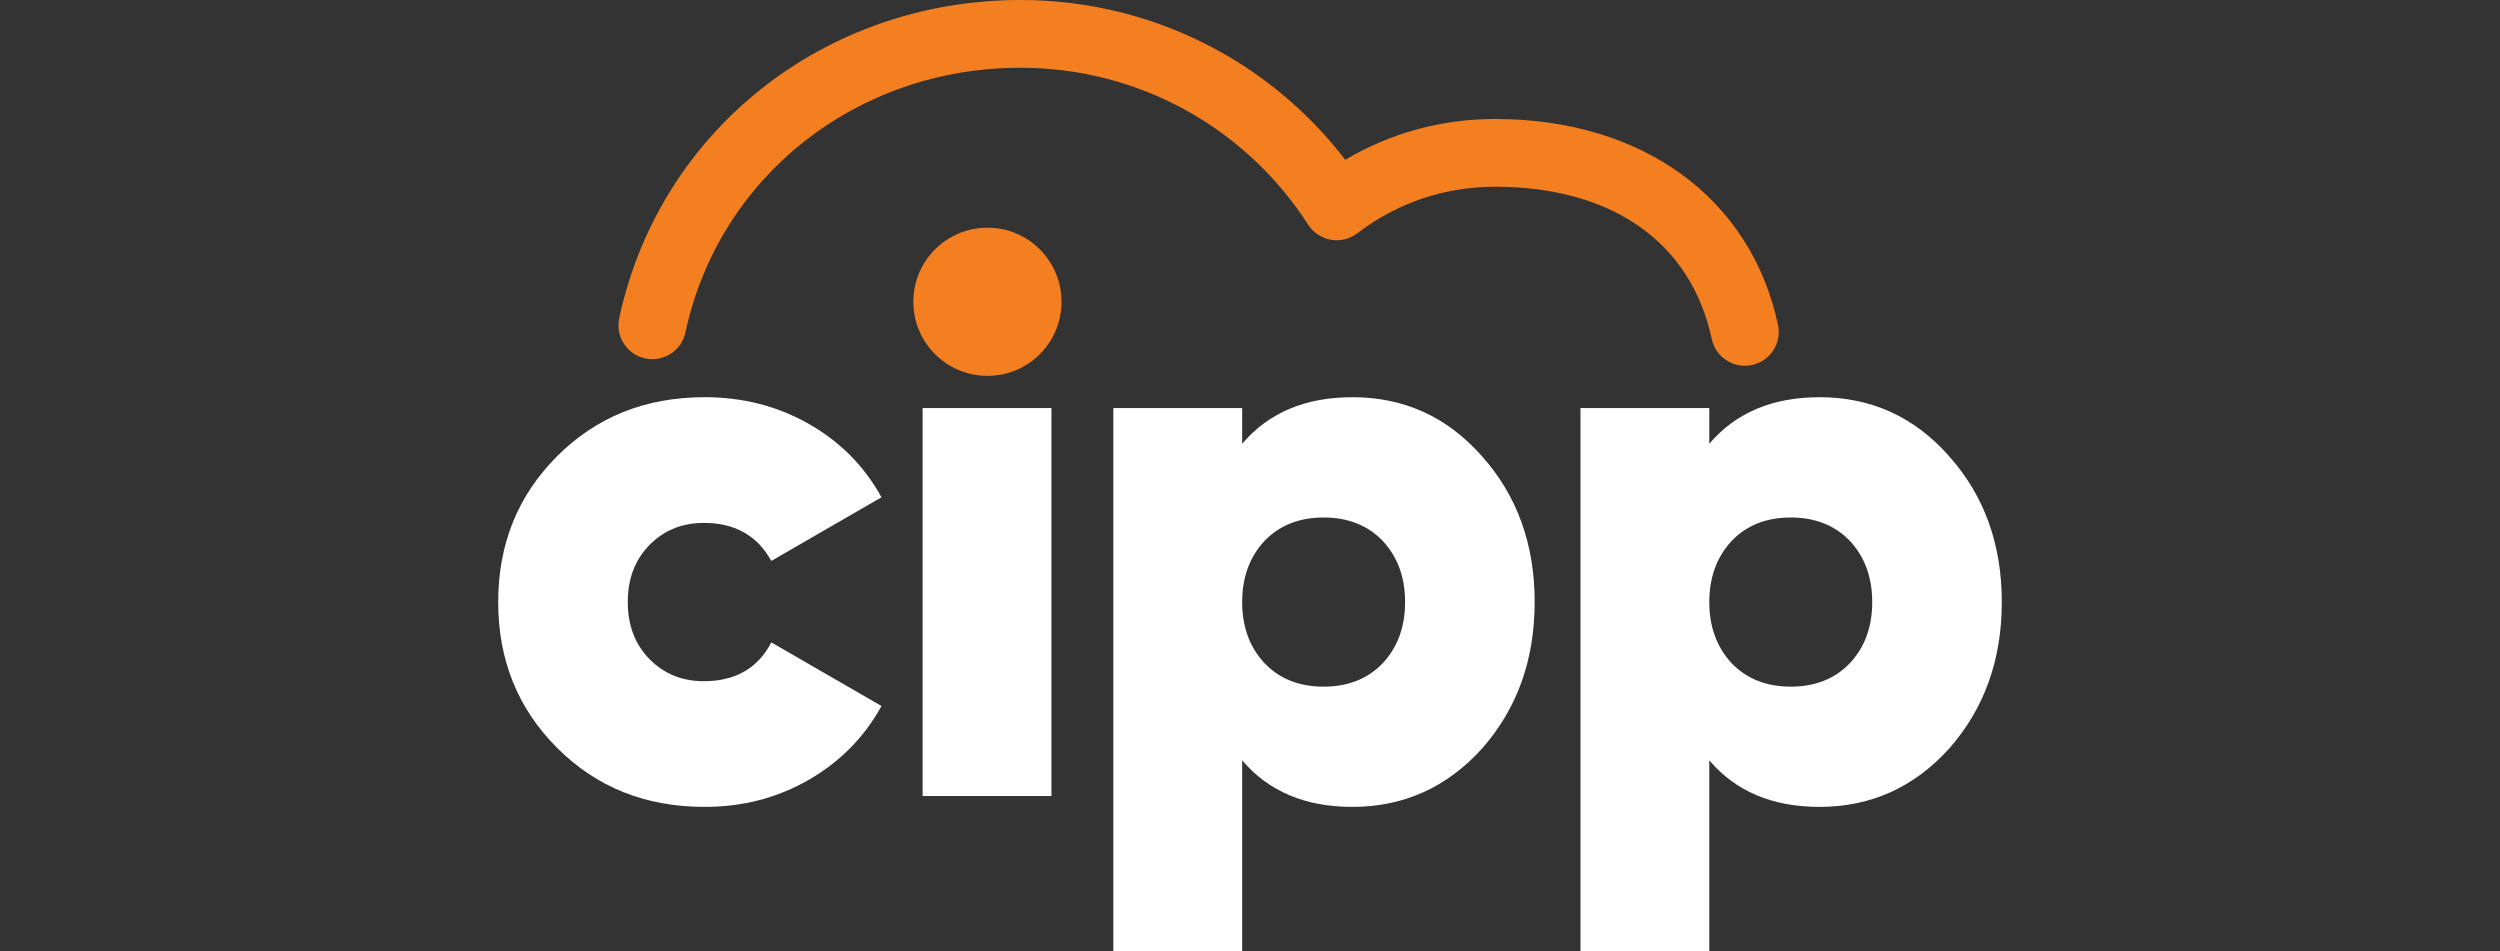 <?xml version="1.0" encoding="UTF-8"?>
<svg id="CIPP_WHITE" data-name="CIPP WHITE" xmlns="http://www.w3.org/2000/svg" viewBox="0 0 820 312">
  <rect x="0" y="0" width="820" height="312" fill="#333333" stroke="none"/>
  <defs>
    <style>
      .cls-1 {
        fill: #fff;
      }

      .cls-2 {
        fill: #f47f20;
      }
    </style>
  </defs>
  <path class="cls-2" d="M572.31,119.98c-5.12,0-9.73-3.57-10.85-8.78-6.8-31.75-32.71-49.95-71.09-49.95-16.49,0-32.12,5.28-45.19,15.27-2.46,1.89-5.6,2.65-8.65,2.12-3.05-.53-5.75-2.32-7.43-4.92-20.79-32.25-56.08-51.5-94.38-51.5-53.76,0-98.95,35.7-109.9,86.81-1.28,6-7.19,9.82-13.19,8.53-6-1.28-9.82-7.19-8.53-13.19C216.27,42.92,270.4,0,334.73,0c42.09,0,81.13,19.4,106.52,52.41,14.82-8.78,31.6-13.38,49.12-13.38,48.33,0,83.89,25.87,92.81,67.51,1.28,6-2.54,11.9-8.53,13.19-.78.17-1.57.25-2.34.25Z"/>
  <g>
    <g>
      <path class="cls-1" d="M231.1,264.66c-19.34,0-35.46-6.44-48.35-19.34-12.9-12.89-19.34-28.84-19.34-47.85s6.44-34.95,19.34-47.85c12.89-12.89,29.01-19.34,48.35-19.34,12.55,0,23.96,2.93,34.23,8.78,10.26,5.85,18.2,13.87,23.8,24.05l-36.14,20.87c-4.58-8.31-11.96-12.47-22.14-12.47-7.13,0-13.07,2.42-17.82,7.25-4.75,4.83-7.12,11.07-7.12,18.71s2.37,13.87,7.12,18.71c4.75,4.83,10.69,7.25,17.82,7.25,10.35,0,17.73-4.24,22.14-12.73l36.14,20.87c-5.6,10.18-13.53,18.24-23.8,24.18-10.27,5.94-21.68,8.91-34.23,8.91Z"/>
      <rect class="cls-1" x="302.62" y="133.85" width="42.25" height="127.25"/>
      <path class="cls-1" d="M443.57,130.28c16.96,0,31.13,6.45,42.5,19.34,11.53,12.9,17.3,28.85,17.3,47.85s-5.77,35.04-17.3,48.1c-11.54,12.72-25.71,19.09-42.5,19.09-15.44,0-27.49-5.09-36.14-15.27v62.61h-42.25v-178.15h42.25v11.71c8.65-10.18,20.7-15.27,36.14-15.27ZM414.81,217.58c4.92,5.09,11.36,7.64,19.34,7.64s14.42-2.55,19.34-7.64c4.92-5.26,7.38-11.96,7.38-20.1s-2.46-14.85-7.38-20.11c-4.92-5.09-11.37-7.63-19.34-7.63s-14.42,2.54-19.34,7.63c-4.92,5.26-7.38,11.96-7.38,20.11s2.46,14.85,7.38,20.1Z"/>
      <path class="cls-1" d="M596.79,130.28c16.96,0,31.13,6.45,42.5,19.34,11.53,12.9,17.3,28.85,17.3,47.85s-5.77,35.04-17.3,48.1c-11.54,12.72-25.71,19.09-42.5,19.09-15.44,0-27.49-5.09-36.14-15.27v62.61h-42.25v-178.15h42.25v11.71c8.65-10.18,20.7-15.27,36.14-15.27ZM568.03,217.58c4.92,5.09,11.36,7.64,19.34,7.64s14.42-2.55,19.34-7.64c4.92-5.26,7.38-11.96,7.38-20.1s-2.46-14.85-7.38-20.11c-4.92-5.09-11.37-7.63-19.34-7.63s-14.42,2.54-19.34,7.63c-4.92,5.26-7.38,11.96-7.38,20.11s2.46,14.85,7.38,20.1Z"/>
    </g>
    <circle class="cls-2" cx="323.88" cy="98.98" r="24.3"/>
  </g>
</svg>